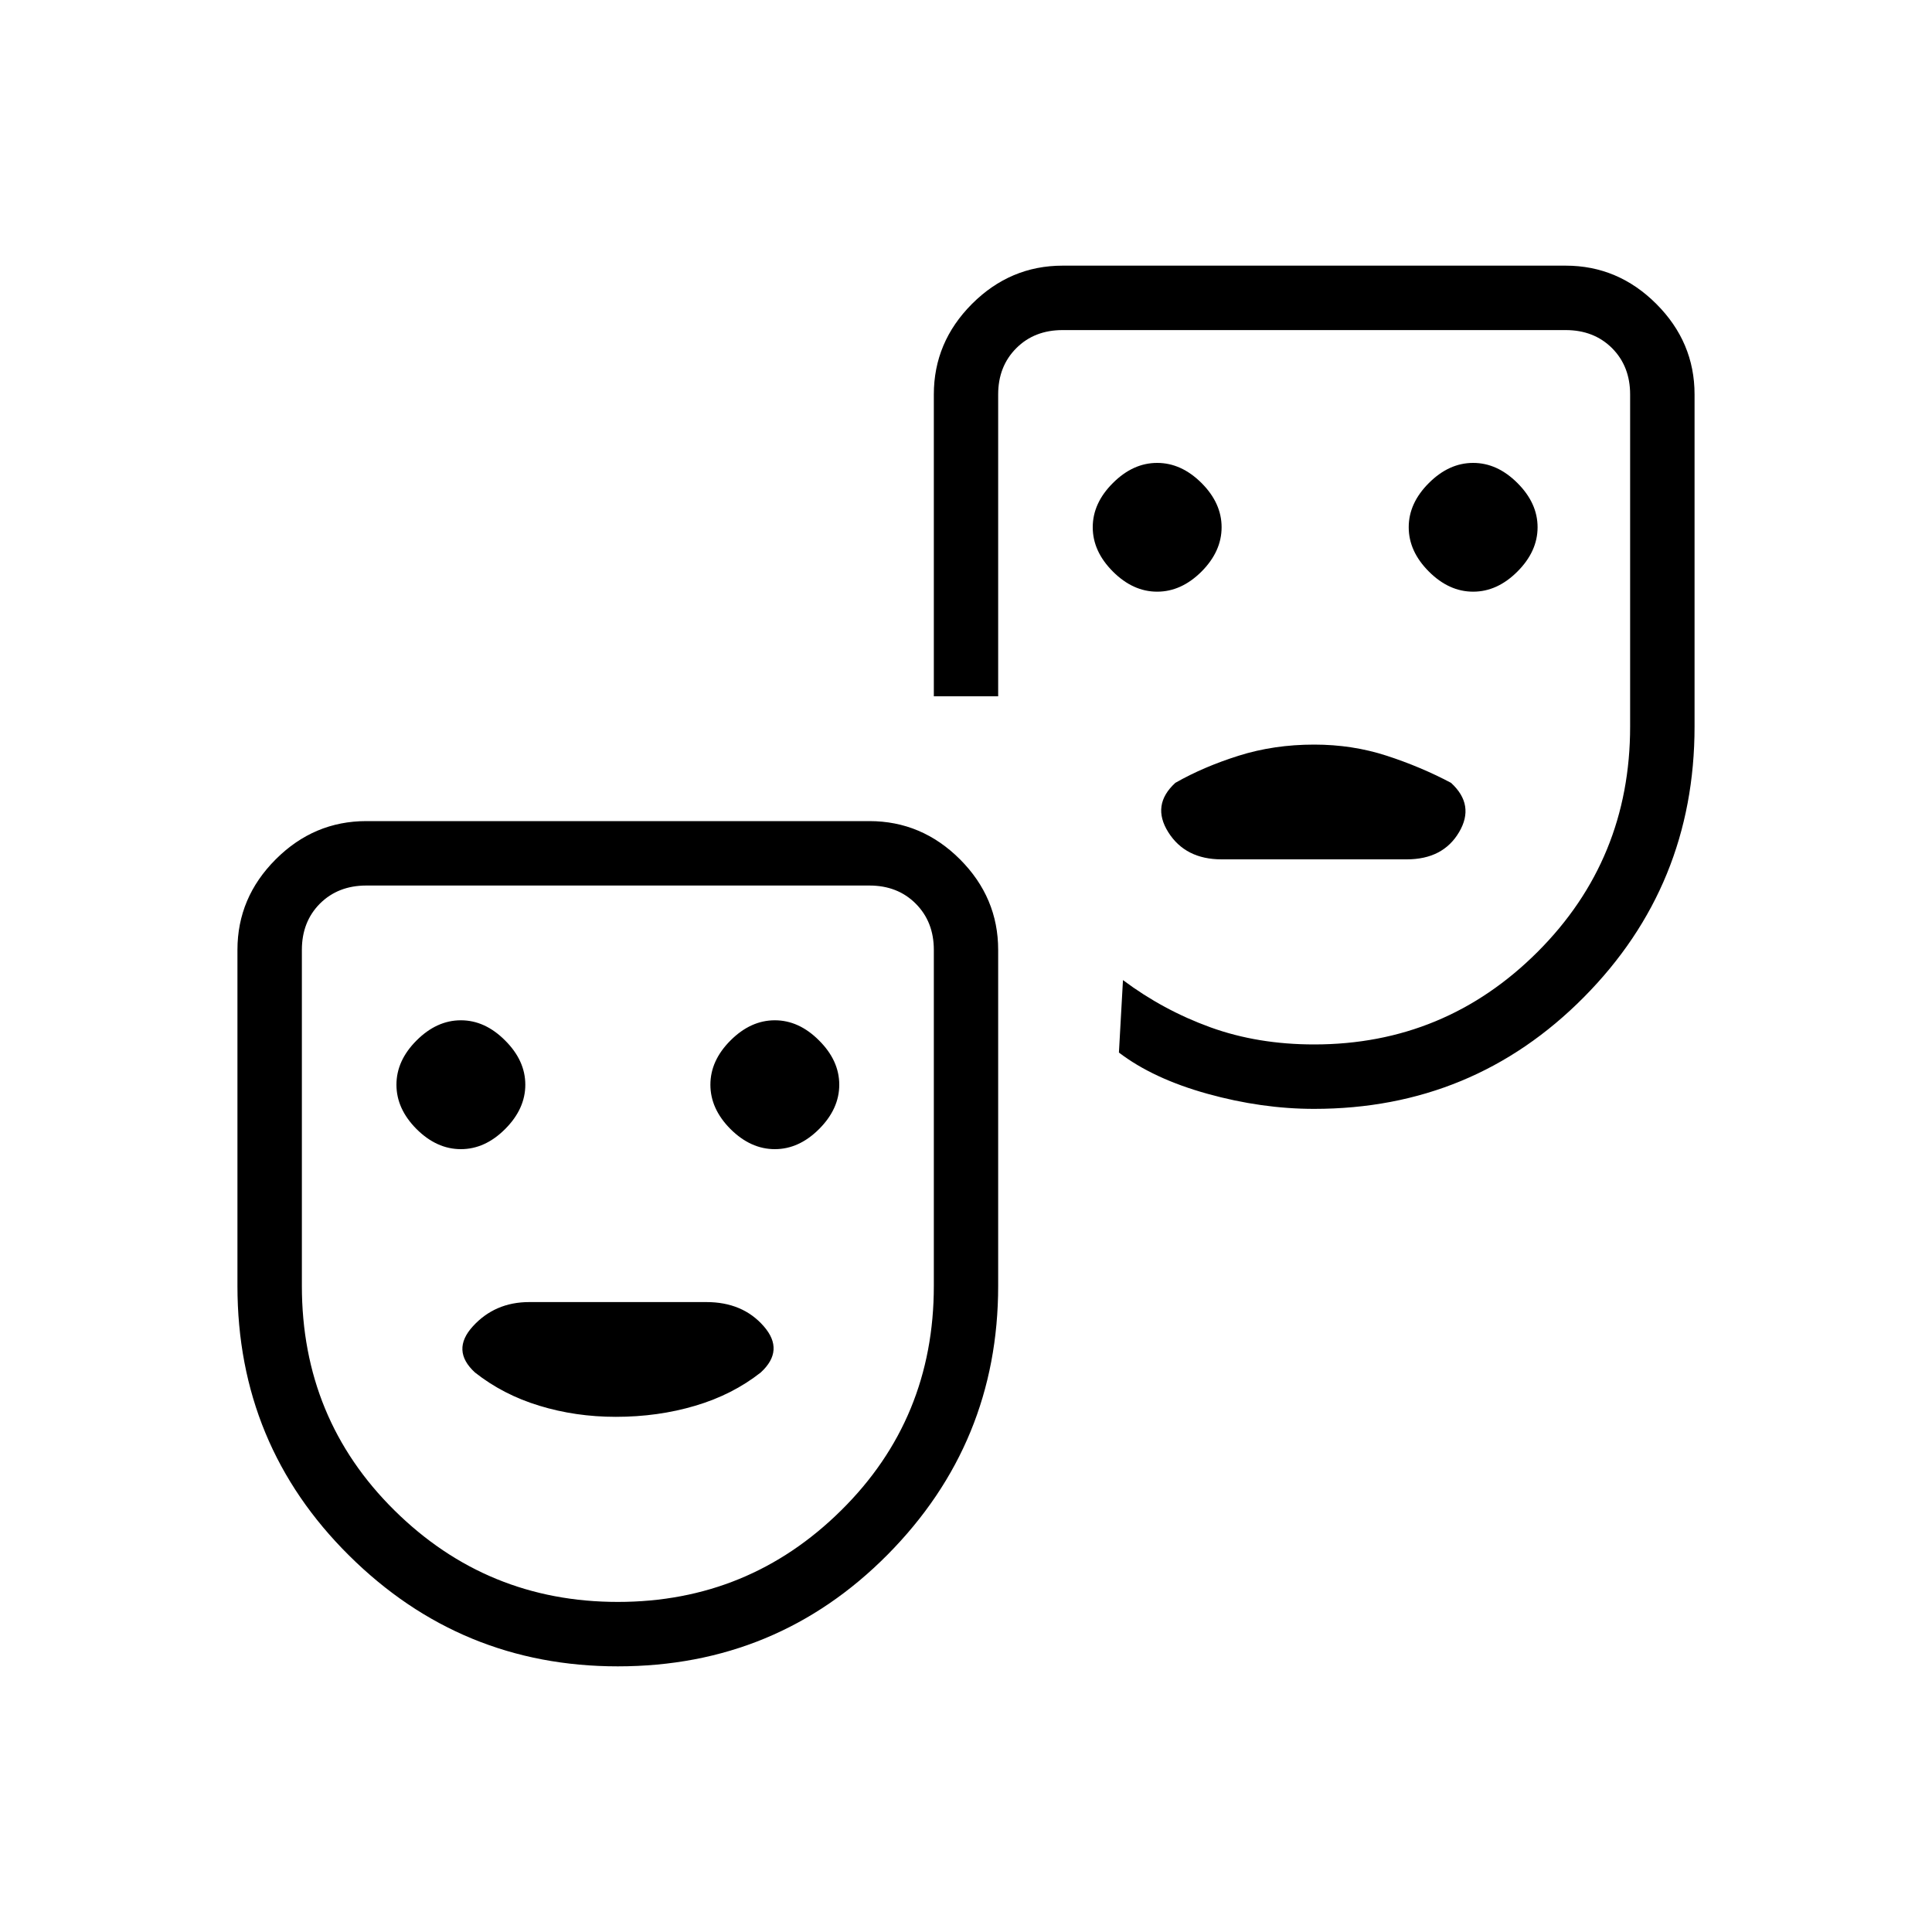 <svg xmlns="http://www.w3.org/2000/svg" height="20" width="20"><path d="M15.25 6.125Q15.5 6.125 15.708 5.917Q15.917 5.708 15.917 5.458Q15.917 5.208 15.708 5Q15.5 4.792 15.25 4.792Q15 4.792 14.792 5Q14.583 5.208 14.583 5.458Q14.583 5.708 14.792 5.917Q15 6.125 15.25 6.125ZM11.979 6.125Q12.229 6.125 12.438 5.917Q12.646 5.708 12.646 5.458Q12.646 5.208 12.438 5Q12.229 4.792 11.979 4.792Q11.729 4.792 11.521 5Q11.312 5.208 11.312 5.458Q11.312 5.708 11.521 5.917Q11.729 6.125 11.979 6.125ZM12.646 8.896H14.562Q14.938 8.896 15.104 8.615Q15.271 8.333 15.021 8.104Q14.708 7.938 14.354 7.823Q14 7.708 13.604 7.708Q13.188 7.708 12.823 7.823Q12.458 7.938 12.167 8.104Q11.917 8.333 12.094 8.615Q12.271 8.896 12.646 8.896ZM6.396 17.25Q4.771 17.25 3.615 16.104Q2.458 14.958 2.458 13.312V9.833Q2.458 9.292 2.854 8.896Q3.25 8.5 3.792 8.5H9Q9.542 8.5 9.938 8.896Q10.333 9.292 10.333 9.833V13.312Q10.333 14.938 9.188 16.094Q8.042 17.25 6.396 17.25ZM6.396 16.583Q7.75 16.583 8.708 15.635Q9.667 14.688 9.667 13.312V9.833Q9.667 9.542 9.479 9.354Q9.292 9.167 9 9.167H3.792Q3.5 9.167 3.312 9.354Q3.125 9.542 3.125 9.833V13.312Q3.125 14.688 4.083 15.635Q5.042 16.583 6.396 16.583ZM13.604 11.479Q13.062 11.479 12.5 11.323Q11.938 11.167 11.583 10.896L11.625 10.146Q12.042 10.458 12.531 10.635Q13.021 10.812 13.604 10.812Q14.958 10.812 15.917 9.854Q16.875 8.896 16.875 7.521V4.083Q16.875 3.792 16.688 3.604Q16.5 3.417 16.208 3.417H11Q10.708 3.417 10.521 3.604Q10.333 3.792 10.333 4.083V7.208H9.667V4.083Q9.667 3.542 10.062 3.146Q10.458 2.75 11 2.75H16.208Q16.75 2.75 17.146 3.146Q17.542 3.542 17.542 4.083V7.521Q17.542 9.167 16.396 10.323Q15.25 11.479 13.604 11.479ZM4.771 11.896Q5.021 11.896 5.229 11.688Q5.438 11.479 5.438 11.229Q5.438 10.979 5.229 10.771Q5.021 10.562 4.771 10.562Q4.521 10.562 4.312 10.771Q4.104 10.979 4.104 11.229Q4.104 11.479 4.312 11.688Q4.521 11.896 4.771 11.896ZM8.021 11.896Q8.271 11.896 8.479 11.688Q8.688 11.479 8.688 11.229Q8.688 10.979 8.479 10.771Q8.271 10.562 8.021 10.562Q7.771 10.562 7.562 10.771Q7.354 10.979 7.354 11.229Q7.354 11.479 7.562 11.688Q7.771 11.896 8.021 11.896ZM6.375 14.667Q6.812 14.667 7.198 14.552Q7.583 14.438 7.875 14.208Q8.125 13.979 7.906 13.729Q7.688 13.479 7.312 13.479H5.479Q5.125 13.479 4.896 13.729Q4.667 13.979 4.917 14.208Q5.208 14.438 5.583 14.552Q5.958 14.667 6.375 14.667ZM6.396 12.875Q6.396 12.875 6.396 12.875Q6.396 12.875 6.396 12.875Q6.396 12.875 6.396 12.875Q6.396 12.875 6.396 12.875Q6.396 12.875 6.396 12.875Q6.396 12.875 6.396 12.875Q6.396 12.875 6.396 12.875Q6.396 12.875 6.396 12.875ZM13.583 7.104Q13.583 7.104 13.583 7.104Q13.583 7.104 13.583 7.104Q13.583 7.104 13.583 7.104Q13.583 7.104 13.583 7.104Q13.583 7.104 13.583 7.104Q13.583 7.104 13.583 7.104Q13.583 7.104 13.583 7.104Q13.583 7.104 13.583 7.104Q13.583 7.104 13.583 7.104Q13.583 7.104 13.583 7.104Q13.583 7.104 13.583 7.104Q13.583 7.104 13.583 7.104Q13.583 7.104 13.583 7.104Q13.583 7.104 13.583 7.104Z"/></svg>